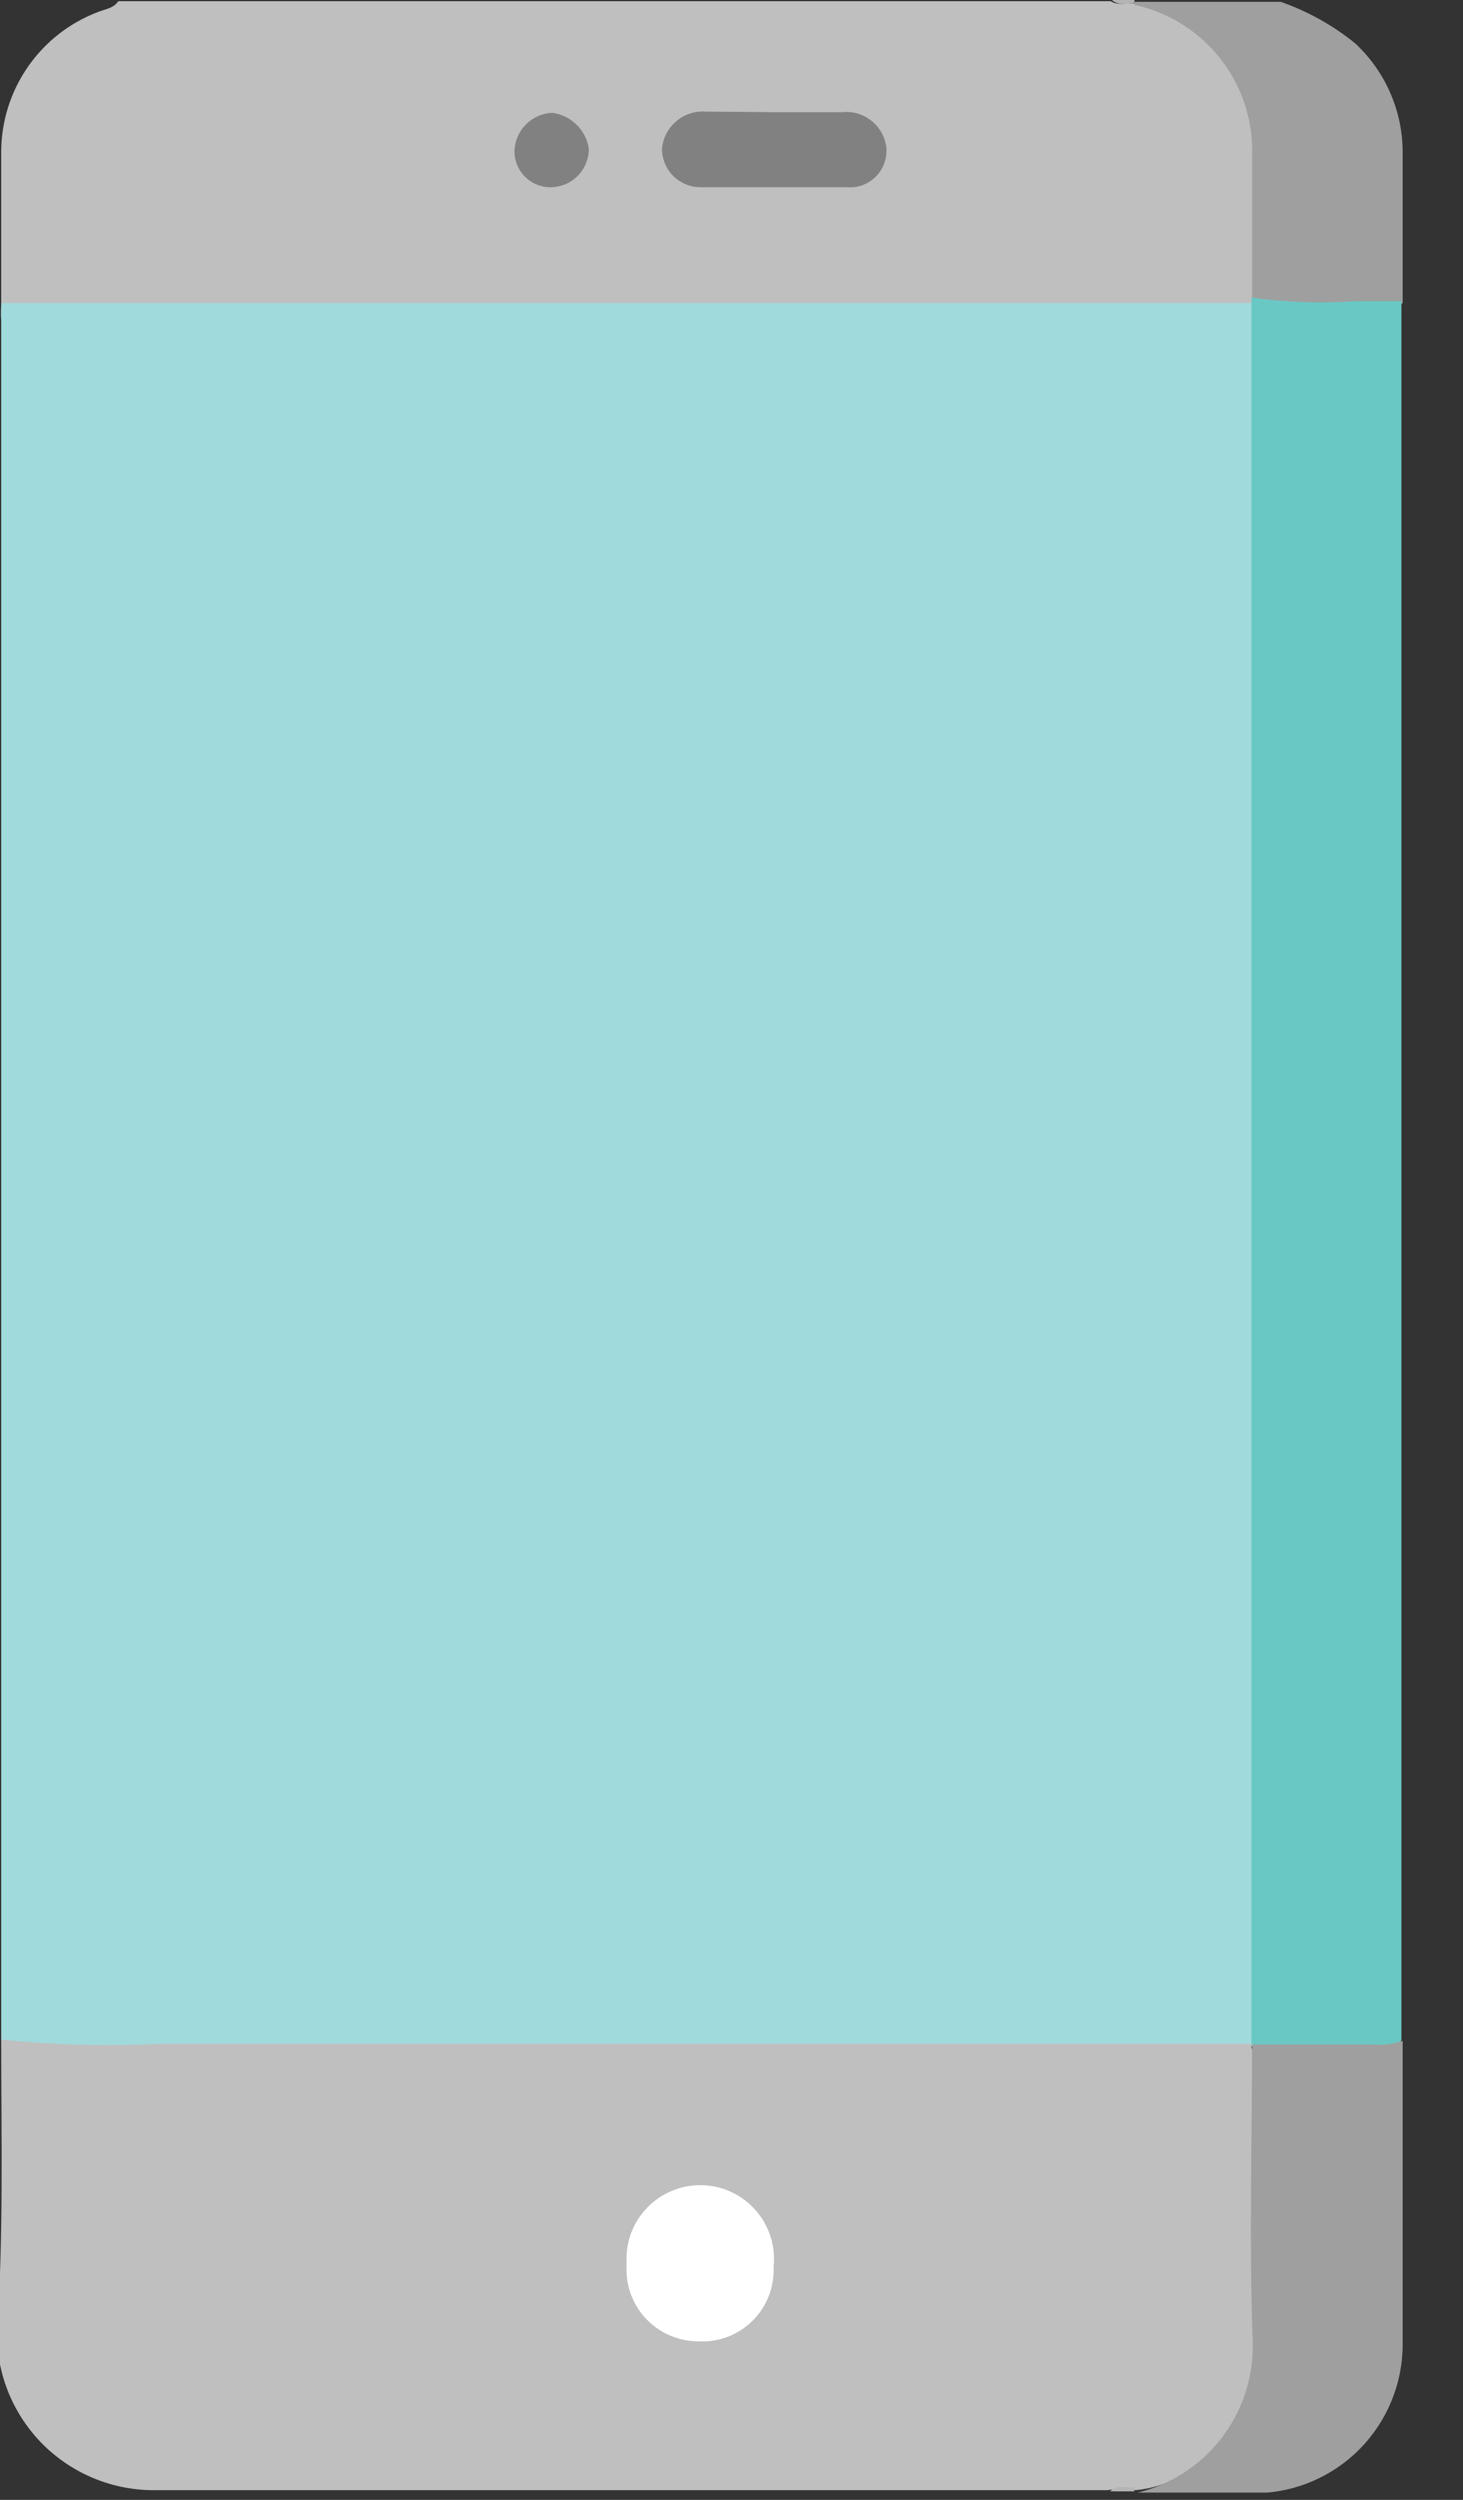 <svg width="24" height="41" viewBox="0 0 24 41" fill="none" xmlns="http://www.w3.org/2000/svg">
<rect x="0" y="0" width="24" height="41" fill="#333333" stroke="none"/>
<g clip-path="url(#clip0_1907_4105)">
<path d="M0.02 4.97C0.02 4.13 0.02 3.3 0.02 2.47C0.025 1.976 0.179 1.496 0.461 1.091C0.742 0.687 1.139 0.376 1.6 0.2C1.72 0.15 1.86 0.14 1.94 0.02H18.22C18.36 0.11 18.52 0.02 18.67 0.07C19.148 0.13 19.593 0.345 19.939 0.68C20.286 1.015 20.514 1.454 20.59 1.93C20.719 2.925 20.719 3.934 20.59 4.93C20.567 4.975 20.528 5.011 20.48 5.03C20.302 5.084 20.115 5.104 19.93 5.09H0.69C0.576 5.116 0.458 5.118 0.343 5.098C0.228 5.077 0.118 5.034 0.02 4.97Z" fill="#C0BFBF"/>
<path d="M20.54 4.88C20.54 4.11 20.54 3.34 20.54 2.58C20.565 2.003 20.385 1.435 20.032 0.978C19.678 0.52 19.175 0.202 18.61 0.08V0.03H21.01C21.453 0.185 21.866 0.415 22.23 0.71C22.474 0.937 22.669 1.21 22.803 1.515C22.937 1.819 23.008 2.148 23.01 2.48C23.01 3.31 23.01 4.14 23.01 4.97C22.962 5.015 22.905 5.05 22.843 5.072C22.781 5.094 22.716 5.104 22.65 5.1H20.95C20.867 5.113 20.782 5.098 20.709 5.058C20.635 5.018 20.576 4.956 20.54 4.88Z" fill="#9F9F9F"/>
<path d="M18.61 -0.03V0.05C18.48 0.05 18.33 0.11 18.21 -0.03H18.61Z" fill="#B4B4B4"/>
<path d="M0.02 4.97H20.53C20.655 5.176 20.701 5.422 20.66 5.66V32.77C20.704 33.035 20.666 33.307 20.55 33.55C20.381 33.657 20.178 33.7 19.98 33.67C13.587 33.67 7.197 33.67 0.81 33.67C0.531 33.71 0.247 33.638 0.02 33.47C0.02 33.37 0.02 33.26 0.02 33.15V5.25C0.01 5.14 0.02 5.04 0.02 4.97Z" fill="#A0DADC"/>
<path d="M0.02 33.45C0.877 33.538 1.739 33.562 2.6 33.52H20.53V33.58C20.59 33.74 20.61 33.911 20.59 34.08C20.59 35.53 20.59 36.97 20.59 38.41C20.603 38.858 20.494 39.3 20.274 39.69C20.053 40.079 19.73 40.401 19.34 40.62C19.121 40.743 18.879 40.818 18.63 40.84C18.477 40.815 18.322 40.815 18.17 40.84H10.35C7.76 40.84 5.16 40.84 2.57 40.84C2.226 40.847 1.883 40.784 1.564 40.656C1.244 40.528 0.954 40.337 0.709 40.095C0.465 39.852 0.272 39.563 0.141 39.245C0.011 38.926 -0.054 38.584 -0.05 38.24C0.06 36.67 0.02 35.06 0.02 33.45Z" fill="#C0BFBF"/>
<path d="M20.53 33.51V4.88C21.093 4.96 21.663 4.98 22.23 4.94H22.99C22.99 5.08 22.99 5.21 22.99 5.34V33.07C22.99 33.2 22.99 33.33 22.99 33.46C22.954 33.517 22.903 33.563 22.844 33.595C22.784 33.626 22.717 33.642 22.65 33.64C22.043 33.64 21.433 33.64 20.82 33.64C20.767 33.642 20.713 33.634 20.664 33.615C20.614 33.596 20.568 33.567 20.53 33.53V33.51Z" fill="#69C8C4"/>
<path d="M20.54 33.53H22.54C22.699 33.545 22.86 33.525 23.01 33.47C23.01 35.13 23.01 36.79 23.01 38.47C23.005 39.105 22.752 39.713 22.306 40.165C21.86 40.617 21.255 40.877 20.62 40.89C19.95 40.89 19.29 40.89 18.62 40.89C19.183 40.764 19.684 40.445 20.037 39.989C20.389 39.532 20.571 38.966 20.55 38.39C20.49 36.7 20.54 35.11 20.54 33.53Z" fill="#9F9F9F"/>
<path d="M18.61 40.79C18.605 40.813 18.605 40.837 18.61 40.86H18.21C18.33 40.74 18.48 40.81 18.61 40.79Z" fill="#B4B4B4"/>
<path d="M12.69 1.84C13.06 1.84 13.43 1.84 13.81 1.84C13.984 1.821 14.158 1.871 14.295 1.98C14.432 2.088 14.52 2.247 14.54 2.42C14.548 2.508 14.536 2.596 14.506 2.678C14.476 2.76 14.428 2.835 14.367 2.897C14.305 2.959 14.23 3.007 14.148 3.037C14.065 3.067 13.977 3.078 13.89 3.07C13.09 3.07 12.29 3.07 11.5 3.07C11.416 3.072 11.334 3.056 11.256 3.025C11.178 2.994 11.108 2.948 11.048 2.89C10.989 2.831 10.941 2.761 10.909 2.684C10.877 2.607 10.86 2.524 10.86 2.44C10.875 2.266 10.958 2.105 11.091 1.991C11.223 1.877 11.395 1.819 11.57 1.83L12.69 1.84Z" fill="#818181"/>
<path d="M9.07 3.07C8.987 3.075 8.905 3.064 8.827 3.035C8.749 3.007 8.678 2.962 8.619 2.905C8.56 2.847 8.513 2.778 8.482 2.701C8.451 2.625 8.437 2.542 8.44 2.46C8.45 2.299 8.518 2.148 8.633 2.036C8.747 1.923 8.9 1.857 9.06 1.85C9.21 1.87 9.35 1.938 9.458 2.044C9.567 2.151 9.637 2.289 9.66 2.44C9.66 2.6 9.599 2.754 9.49 2.872C9.38 2.989 9.23 3.059 9.07 3.07Z" fill="#818181"/>
<path d="M12.69 37.18C12.697 37.343 12.67 37.505 12.611 37.657C12.552 37.809 12.461 37.947 12.345 38.062C12.229 38.177 12.091 38.266 11.938 38.325C11.786 38.383 11.623 38.408 11.46 38.4C11.297 38.4 11.136 38.367 10.987 38.302C10.837 38.237 10.703 38.142 10.592 38.023C10.481 37.904 10.396 37.763 10.343 37.609C10.289 37.455 10.268 37.292 10.28 37.13C10.269 36.962 10.292 36.794 10.349 36.636C10.406 36.478 10.496 36.334 10.612 36.213C10.727 36.091 10.867 35.995 11.023 35.931C11.178 35.866 11.344 35.835 11.512 35.838C11.68 35.842 11.846 35.88 11.998 35.951C12.15 36.022 12.286 36.123 12.396 36.25C12.507 36.376 12.591 36.524 12.641 36.684C12.692 36.844 12.708 37.013 12.69 37.18Z" fill="white"/>
</g>
<defs>
<clipPath id="clip0_1907_4105">
<rect width="23.01" height="40.88" fill="white"/>
</clipPath>
</defs>
</svg>
